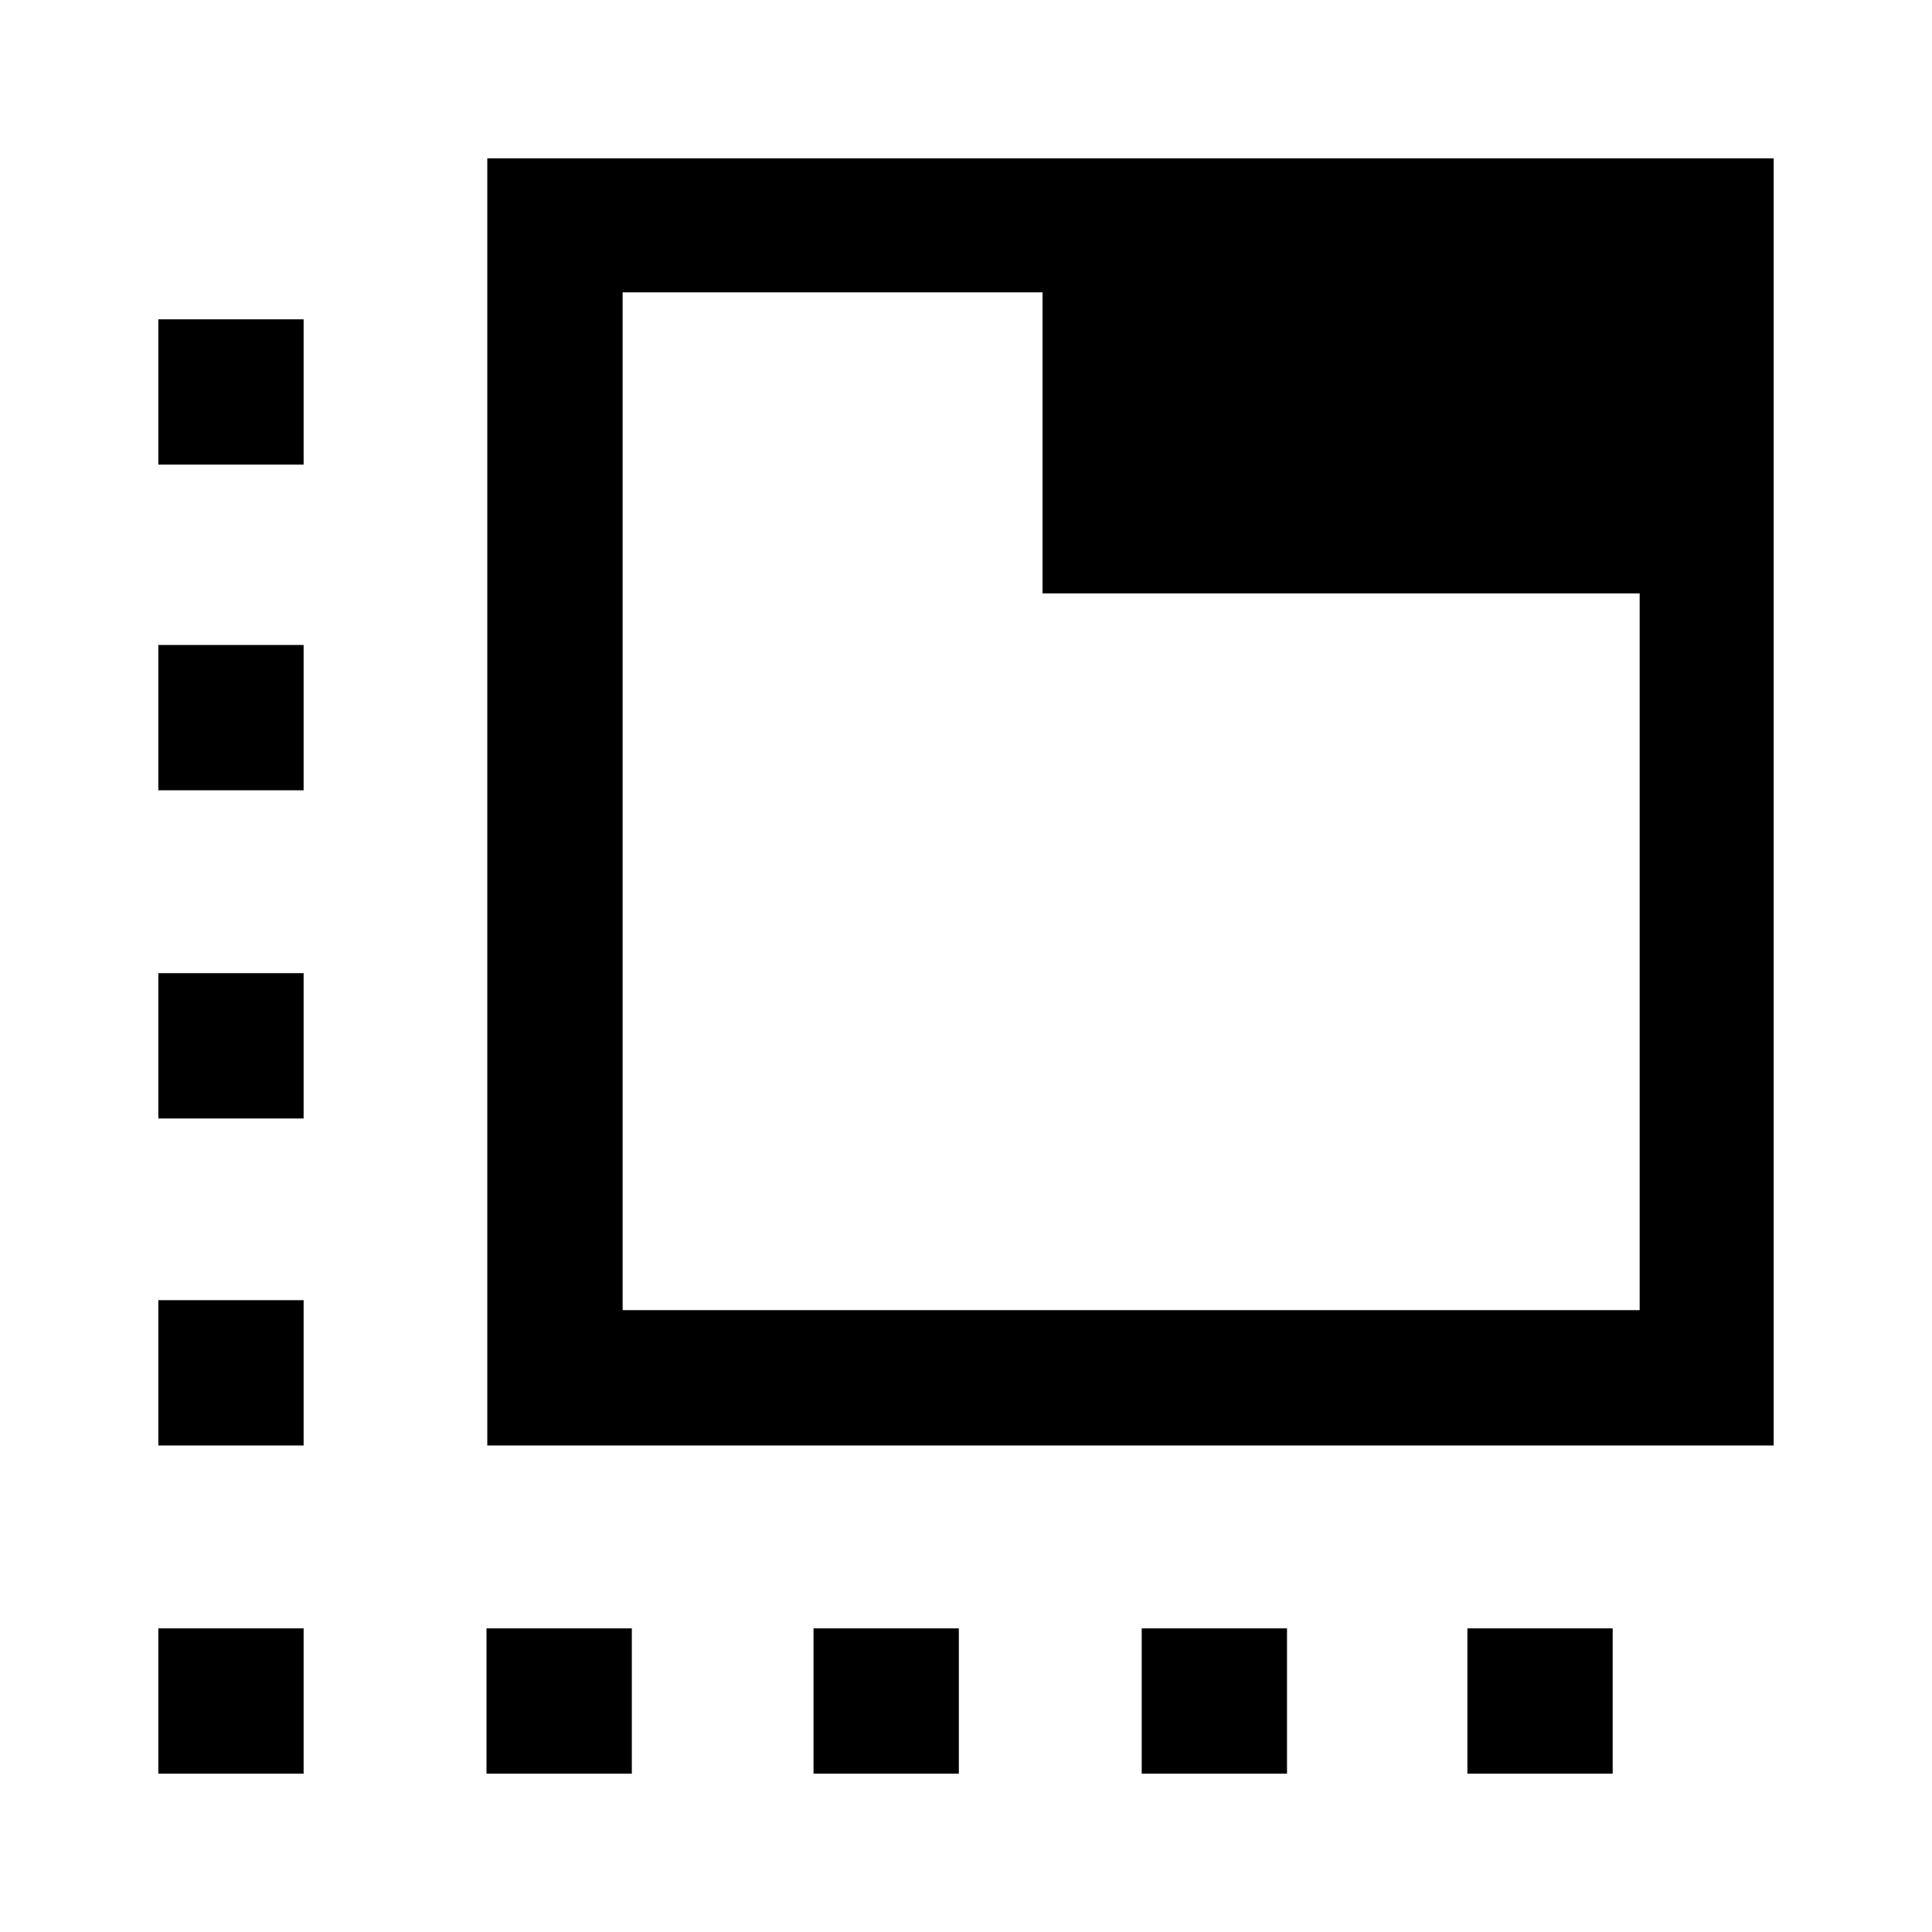 <svg xmlns="http://www.w3.org/2000/svg" height="40" viewBox="0 -960 960 960" width="40"><path d="M242.13-241.74v-639.59h639.2v639.59h-639.2ZM309.38-309h505.36v-356.15H518.03v-149.59H309.38V-309Zm0-505.74V-309v-505.74ZM241.74-78.67v-72.2h72.21v72.2h-72.21Zm-90.87-650.46h-72.2v-72.2h72.2v72.2ZM404.23-78.67v-72.2h72.21v72.2h-72.21Zm163.08 0v-72.2h72.2v72.2h-72.2Zm-488.64 0v-72.2h72.2v72.2h-72.2Zm0-163.07v-72.21h72.2v72.21h-72.2Zm0-162.49v-72.21h72.2v72.21h-72.2Zm0-163.08v-72.2h72.2v72.2h-72.2Zm650.46 416.44h72.2v72.2h-72.2v-72.2Z"/></svg>